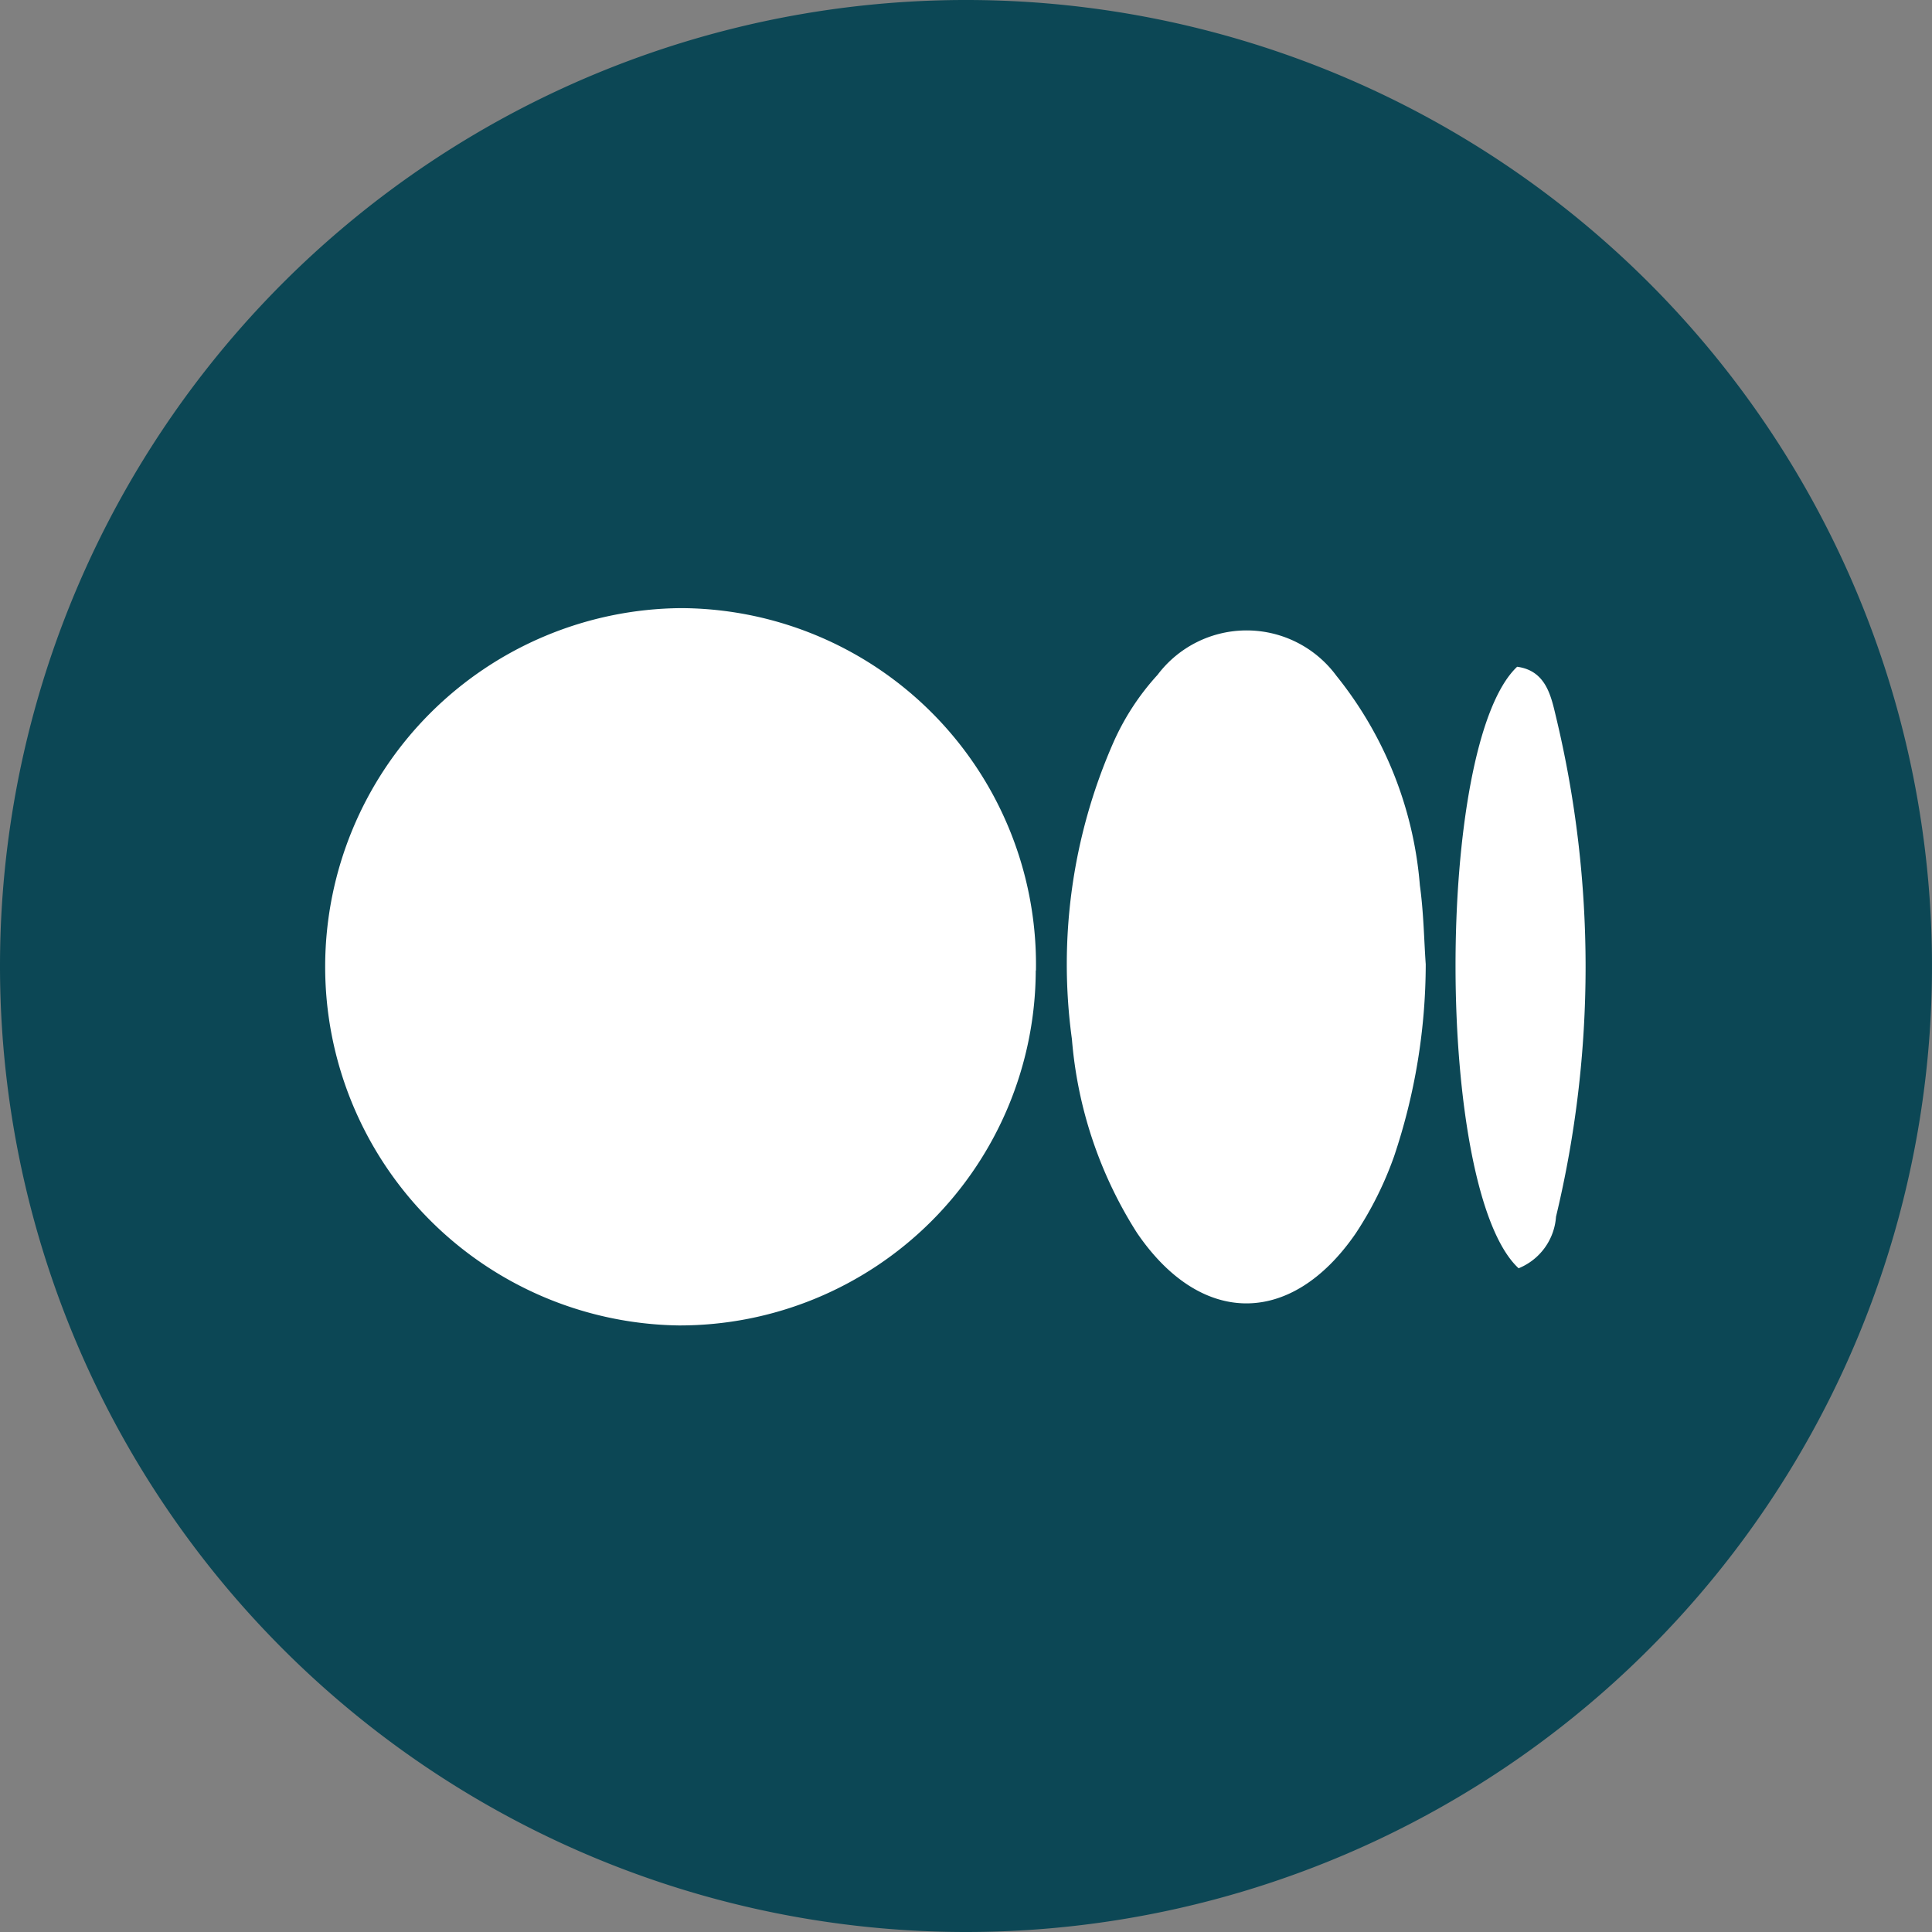 <svg xmlns="http://www.w3.org/2000/svg" xmlns:xlink="http://www.w3.org/1999/xlink" width="40.856" height="40.856" viewBox="0 0 40.856 40.856"><rect x="0" y="0" width="40.856" height="40.856" fill="#808080" stroke="none"/><defs><clipPath id="a"><rect width="26.667" height="15.169" fill="none"/></clipPath></defs><g transform="translate(-522.997 -606.646)"><path d="M329.079,20.427a20.428,20.428,0,1,1,20.428,20.428,20.428,20.428,0,0,1-20.428-20.428" transform="translate(193.918 606.647)" fill="#0c4755"/><g transform="translate(529.862 619.507)"><g clip-path="url(#a)"><path d="M15.038,7.664a7.53,7.53,0,0,1-7.552,7.505A7.585,7.585,0,0,1,7.542,0a7.536,7.536,0,0,1,7.5,7.663" transform="translate(0 -0.001)" fill="#fff"/><path d="M288.28,15.5a12.8,12.8,0,0,1-.669,4.062,7.454,7.454,0,0,1-.818,1.64c-1.36,1.968-3.272,1.962-4.622-.025a8.96,8.96,0,0,1-1.373-4.09,11.655,11.655,0,0,1,.866-6.251,5.29,5.29,0,0,1,.945-1.455,2.358,2.358,0,0,1,3.782.02,8.1,8.1,0,0,1,1.765,4.43c.08.575.088,1.159.124,1.67" transform="translate(-264.995 -7.971)" fill="#fff"/><path d="M428.762,34.867c-1.771-1.635-1.778-11.075-.032-12.721.612.082.718.624.822,1.06a22.639,22.639,0,0,1,0,10.57,1.272,1.272,0,0,1-.793,1.091" transform="translate(-403.512 -20.907)" fill="#fff"/></g></g></g></svg>